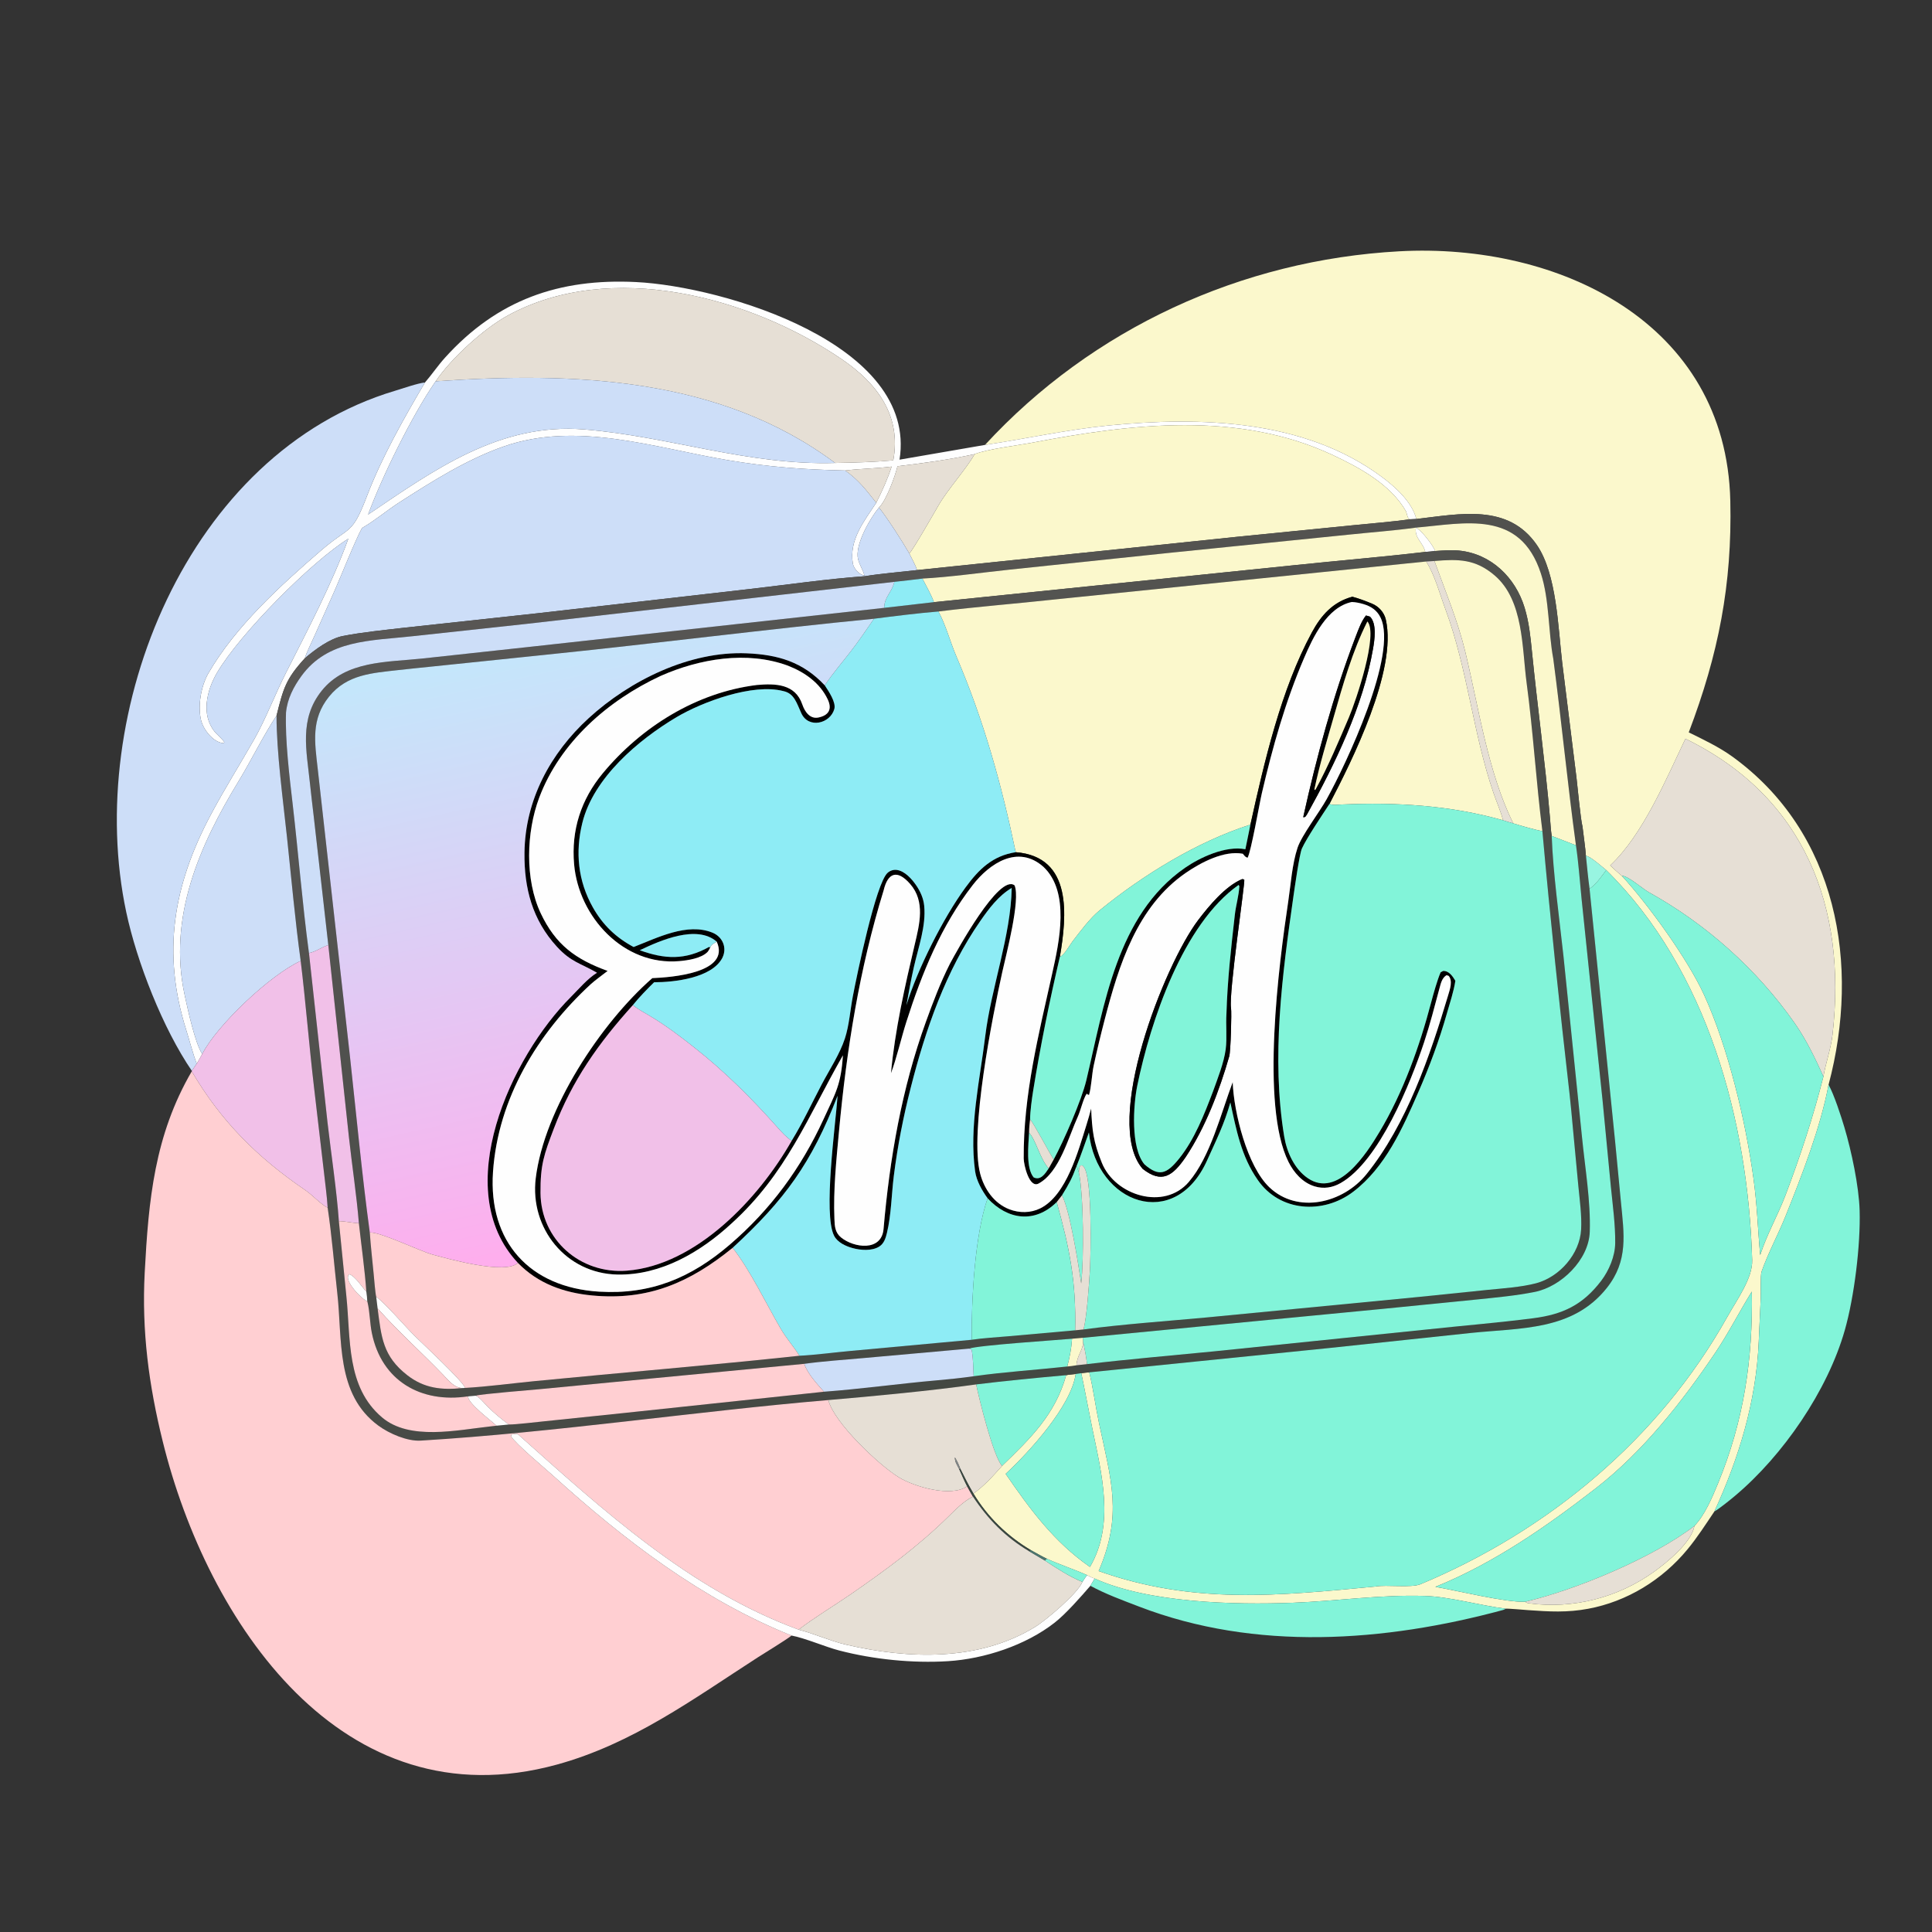 <svg width="1024" height="1024" viewBox="0 0 1024 1024" fill="none" xmlns="http://www.w3.org/2000/svg">
<rect x="0" y="0" width="1024" height="1024" fill="#333333" stroke="none"/>
<path d="M522.062 235.815C578.969 174.029 658.09 137.739 741.667 133.191C825.727 128.617 914.956 170.673 917.101 265.501C918.104 309.82 910.824 346.732 895.071 388.177C902.743 391.931 911.138 395.932 918.074 400.94C973.806 441.174 986.158 511.255 969.175 574.936C964.954 597.535 954.979 623.094 946.351 644.624C942.577 654.042 937.006 664.392 933.662 674.016C932.974 675.996 933.348 685.511 933.211 688.245C932.831 695.78 932.503 703.5 932.174 711.06C930.793 742.821 921.803 772.382 908.653 801.117C903.995 808.022 899.626 814.871 894.301 821.308C880.987 837.403 862.384 848.84 841.786 852.678C830.622 854.759 821.205 854.209 809.943 853.404C808.424 853.296 799.149 852.486 798.069 852.642C784.71 850.992 767.997 846.258 755.405 845.9C732.025 845.096 708.361 848.632 685.172 849.507C654.223 850.675 608.771 849.596 580.181 836.646C578.827 836.279 577.428 835.481 576.157 834.841C570.19 832.105 561.802 829.34 554.895 826.19C552.217 824.91 549.014 823.048 546.358 821.596C533.918 814.241 523.384 803.993 515.936 791.611C521.352 787.908 526.737 781.899 531.124 776.942C546.209 762.337 559.315 749.689 565.092 728.874C566.27 728.618 568.841 728.403 570.143 728.253C567.72 745.256 545.638 769.431 533.019 781.182C545.951 799.985 558.629 817.262 577.698 830.516C590.963 807.866 583.883 781.079 578.928 757.011C576.923 747.273 575.171 737.549 573.097 727.801C573.895 727.644 576.402 727.457 577.327 727.366C579.382 735.711 580.687 745.671 582.516 754.31C588.968 784.795 595.113 802.919 582.311 832.693C632.575 850.494 677.443 845.794 728.968 840.889C734.887 839.805 747.968 841.729 752.941 839.65C820.618 811.348 879.273 762.627 915.341 698.273C920.766 688.593 928.964 677.478 928.684 667.894C926.534 594.284 905.151 514.252 851.333 461.163C848.498 458.821 845.807 456.501 842.74 454.467L840.553 453.458C840.272 449.245 839.253 442.491 838.765 438.099C837.778 434.584 836.094 416.593 835.576 412.249L828.004 351.225C825.825 332.813 825.144 304.165 814.524 288.798C799.301 266.77 773.911 272.388 750.714 275.074C748.275 265.917 739.644 258.16 732.252 252.669C691.413 222.333 636.234 220.687 587.51 225.519C566.066 227.645 543.66 232.557 522.062 235.815ZM853.439 458.684C855.459 460.561 857.404 462.426 859.551 464.159C873.599 479.397 894.54 508.372 903.187 527.279C915.961 555.212 925.176 593.996 929.373 624.516C931.401 639.262 931.628 651.191 932.935 665.185C936.744 653.632 942.219 644.31 946.323 633.543C954.062 613.238 961.144 591.655 966.446 570.594C967.655 563.443 970.426 555.889 971.292 548.259C978.965 480.67 956.468 422.385 893.314 391.552C883.123 412.803 870.795 442.442 853.439 458.684ZM898.08 808.782C903.712 802.755 907.429 793.884 910.565 786.277C924.277 753.009 929.114 720.402 928.5 684.563C921.887 695.188 916.182 706.501 909.204 716.864C891.768 742.758 870.665 769.532 845.879 788.761C819.683 809.083 791.6 828.604 760.774 841.061C772.262 843.03 797.862 849.359 808.399 848.969C809.151 849.509 809.501 849.668 810.453 849.797C833.722 852.913 857.445 846.823 876.528 833.161C883.496 828.172 896.59 817.495 898.08 808.782Z" fill="#FBF8CC"/>
<path d="M225.244 202.728C228.977 198.408 232.117 193.715 235.947 189.483C263.658 158.858 296.378 147.492 337.076 149.492C383.21 151.76 486.498 182.35 476.772 243.636L522.062 235.815C543.66 232.557 566.066 227.645 587.51 225.519C636.234 220.687 691.413 222.333 732.252 252.669C739.644 258.16 748.275 265.917 750.714 275.074L747.366 275.221L746.56 274.9C745.671 273.312 745.607 271.724 745.106 270.826C736.99 256.76 720.621 247.839 706.36 241.168C656.335 217.769 599.865 224.563 547.448 234.556C539.074 236.153 523.644 237.931 516.589 240.693C503.67 243.541 488.817 245.587 475.69 247.117C474.464 252.352 469.75 265.268 465.877 269.013C461.164 274.727 453.984 287.299 454.565 294.948C454.838 298.537 457.665 302.217 458.128 305.072C455.336 304.485 452.484 301.462 452.016 298.633C449.951 286.136 457.993 276.261 464.431 266.483C467.691 259.932 470.3 254.266 472.593 247.308C464.175 248.378 455.412 248.407 448.015 249.388C426.396 248.919 407.238 247.514 385.78 243.893C346.964 237.342 305.72 223.046 266.862 236.68C247.381 243.514 229.155 255.037 211.852 266.142C205.059 270.501 198.924 275.787 191.872 279.875C188.626 285.567 180.673 305.526 177.433 312.9L166.693 337.01C165.647 339.332 162.019 346.84 161.598 348.861C151.472 359.925 150.19 364.807 146.571 379.313C139.906 389.253 132.775 403.696 126.566 413.864C105.615 448.172 88.944 486.374 97.888 527.447C99.448 534.613 103.333 552.807 107.18 558.636C106.255 560.301 105.285 562.155 104.275 563.748C102.396 559.03 100.36 551.184 98.773 546.166C85.776 505.077 91.739 469.479 111.709 431.86C119.087 417.962 127.14 405.279 134.89 391.595C140.762 381.228 146.031 367.502 151.575 356.583C162.854 334.372 176.176 308.961 184.616 285.532C165.145 297.627 127.005 336.053 114.993 356.621C109.591 365.869 106.413 378.867 113.852 387.904C115.171 389.507 118.549 392.296 118.913 393.507L118.279 393.892C112.918 393.378 107.751 386.649 106.555 381.692C104.717 374.075 106.564 363.634 110.406 356.904C124.828 331.995 148.603 310.339 170.33 291.631C185.675 278.417 186.429 284.082 194.583 262.688C202.227 242.629 214.312 221.23 225.244 202.728ZM473.457 243.995C477.835 220.448 465.02 203.257 446.304 190.487C397.721 157.337 323.724 137.528 269.288 167.139C256.443 174.126 239.115 189.908 230.915 202.09C218.702 219.567 202.557 252.432 195.098 272.736C230.234 248.952 264.983 223.926 309.745 227.613C354.962 231.337 396.573 246.762 442.624 245.38C453.401 245.18 462.76 244.937 473.457 243.995Z" fill="#FEFEFE"/>
<path d="M230.914 202.09C239.114 189.908 256.442 174.126 269.287 167.139C323.723 137.528 397.72 157.337 446.303 190.487C465.019 203.257 477.834 220.448 473.456 243.995C462.759 244.937 453.4 245.18 442.623 245.38C381.537 199.749 304.047 197.043 230.914 202.09Z" fill="#E6DFD5"/>
<path d="M230.915 202.089C304.048 197.042 381.538 199.748 442.624 245.379C396.573 246.761 354.962 231.336 309.745 227.612C264.983 223.925 230.234 248.951 195.098 272.735C202.557 252.431 218.702 219.566 230.915 202.089Z" fill="#CDDEF8"/>
<path d="M101.669 567.55C86.373 545.215 72.532 509.911 66.902 483.388C44.381 377.304 99.388 239.992 209.367 207.119C213.352 205.927 221.485 203.068 225.243 202.727C214.311 221.229 202.226 242.628 194.582 262.687C186.428 284.081 185.674 278.416 170.329 291.63C148.602 310.338 124.827 331.994 110.405 356.903C106.563 363.633 104.716 374.074 106.554 381.691C107.75 386.648 112.917 393.377 118.278 393.891L118.912 393.506C118.548 392.295 115.17 389.506 113.851 387.903C106.412 378.866 109.59 365.868 114.992 356.62C127.004 336.052 165.144 297.626 184.615 285.531C176.175 308.96 162.853 334.371 151.574 356.582C146.03 367.501 140.761 381.227 134.889 391.594C127.139 405.278 119.086 417.961 111.708 431.859C91.738 469.478 85.775 505.076 98.772 546.165C100.359 551.183 102.395 559.029 104.274 563.747L101.669 567.55Z" fill="#CDDEF8"/>
<path d="M516.589 240.693C523.644 237.931 539.074 236.153 547.448 234.556C599.865 224.563 656.335 217.769 706.36 241.168C720.621 247.839 736.99 256.76 745.106 270.826C745.607 271.724 745.671 273.312 746.56 274.9L747.366 275.221C737.782 276.565 726.488 277.435 716.771 278.425L655.707 284.511L486.098 302.148C485.269 299.662 483.203 295.833 481.951 293.346C483.566 292.068 495.092 271.889 497.477 267.771C502.356 259.345 512.157 248.525 516.589 240.693Z" fill="#FBF8CC"/>
<path d="M191.872 279.872C198.924 275.784 205.059 270.498 211.852 266.139C229.155 255.034 247.381 243.511 266.862 236.677C305.72 223.043 346.964 237.339 385.78 243.89C407.238 247.511 426.396 248.916 448.015 249.385C455.243 254.559 458.873 259.463 464.431 266.48C457.993 276.258 449.951 286.133 452.016 298.63C452.484 301.459 455.336 304.482 458.128 305.069L458.513 305.389C439.289 306.732 416.673 309.967 397.242 312.203L284.577 325.077L213.889 332.747C203.609 333.956 191.828 335.097 181.724 337.091C174.728 338.472 166.935 344.31 161.598 348.858C162.019 346.837 165.647 339.329 166.693 337.007L177.433 312.897C180.673 305.523 188.626 285.564 191.872 279.872Z" fill="#CDDEF8"/>
<path d="M475.69 247.115C488.817 245.585 503.67 243.539 516.589 240.691C512.157 248.523 502.356 259.343 497.477 267.769C495.092 271.887 483.566 292.066 481.951 293.344C478.209 286.888 470.422 274.71 465.877 269.011C469.75 265.266 474.464 252.35 475.69 247.115Z" fill="#E6DFD5"/>
<path d="M448.016 249.389C455.413 248.408 464.176 248.379 472.594 247.309C470.301 254.267 467.692 259.933 464.432 266.484C458.874 259.467 455.244 254.563 448.016 249.389Z" fill="#E6DFD5"/>
<path d="M458.127 305.071C457.664 302.216 454.837 298.536 454.564 294.947C453.983 287.298 461.163 274.726 465.876 269.012C470.421 274.711 478.208 286.889 481.95 293.345C483.202 295.832 485.268 299.661 486.097 302.147C478.055 303.104 466.074 304.072 458.512 305.391L458.127 305.071Z" fill="#CDDEF8"/>
<path d="M747.366 275.221L750.714 275.074C773.911 272.388 799.301 266.77 814.524 288.798C825.144 304.165 825.825 332.813 828.004 351.225L835.576 412.249C836.094 416.593 837.778 434.584 838.765 438.099C839.253 442.491 840.272 449.245 840.553 453.458C841.159 459.292 841.71 465.239 842.493 471.042L856.023 604.771L859.128 637.07C860.745 654.019 863.173 668.153 851.63 682.665C833.557 705.389 806.155 703.746 779.526 706.505L704.594 714.472L577.327 727.366C576.402 727.457 573.895 727.644 573.097 727.801L570.143 728.253C568.841 728.403 566.27 728.618 565.092 728.874C549.101 730.322 533.337 731.807 517.391 733.77C493.591 737.119 463.228 739.99 439.041 742.057C368.146 748.094 294.219 759.241 222.984 763.556C215.876 763.987 206.337 759.878 200.522 755.6C177.781 738.867 181.57 709.889 178.744 685.114C177.074 670.142 175.888 654.957 173.664 640.114C173.343 634.312 172.249 626.372 171.605 620.483L166.455 576.417C163.825 554.105 162.088 531.66 159.374 509.301C156.454 488.225 154.396 465.164 152.125 443.838C150.073 424.572 146.516 398.244 146.571 379.313C150.19 364.807 151.472 359.925 161.598 348.861C166.935 344.313 174.728 338.475 181.724 337.094C191.828 335.1 203.609 333.959 213.889 332.75L284.577 325.08L397.242 312.206C416.673 309.97 439.289 306.735 458.513 305.392C466.075 304.073 478.056 303.105 486.098 302.148L655.707 284.511L716.771 278.425C726.488 277.435 737.782 276.565 747.366 275.221ZM750.467 279.646C739.115 281.239 726.322 282.158 714.743 283.388L620.745 292.931L535.185 301.913C521.273 303.38 502.534 305.969 488.888 306.652C483.968 307.317 478.959 307.835 474.02 308.391L278.77 330.699L218.689 337.204C196.511 339.665 173.847 338.93 159.763 358.294C155.633 363.973 152.243 370.426 151.586 377.728C151.07 392.269 153.401 411.49 155.12 426.262C158.118 452.032 160.261 479.102 163.689 504.637L163.766 505.175L173.595 595C175.424 610.856 178.543 631.656 179.6 647.236C180.992 660.465 182.177 673.513 183.573 686.898C185.942 709.616 183.399 735.08 202.49 751.258C217.106 763.644 241.952 757.986 260.25 755.994L263.195 755.653L269.651 755.027C273.45 755.05 284.557 753.695 288.806 753.28L330.383 748.955L436.724 737.65C456.54 736.183 476.532 733.372 496.348 731.632C502.835 731.063 509.639 730.359 516.063 729.443C531.909 727.179 549.518 726.044 565.675 724.281C567.497 724.119 568.724 723.953 570.525 723.639L576.125 723.025C598.052 720.393 621.003 718.474 643.066 716.288L757.214 704.56C775.72 702.579 794.187 701.075 812.712 698.689C828.418 696.665 838.984 691.587 848.71 678.803C852.814 673.358 856.002 665.856 856.09 658.917C856.213 649.246 854.764 638.761 853.797 629.065L849.396 583.291L841.905 511.396L838.258 476.317C837.347 467.091 836.65 457.137 835.286 448.036C830.786 415.103 827.625 382.021 823.258 349.083C820.569 334.659 821.241 317.932 816.724 304.007C805.648 269.863 776.327 277.444 750.467 279.646Z" fill="url(#paint0_linear_2293_92715)"/>
<path d="M750.467 279.647C776.327 277.445 805.648 269.864 816.724 304.008C821.241 317.933 820.569 334.66 823.258 349.084C827.625 382.022 830.786 415.104 835.286 448.037L822.432 443.078C821.957 440.044 821.779 436.44 821.512 433.351C818.954 403.794 814.848 374.415 811.923 344.896C811.146 337.049 810.379 329.734 808.092 322.151C803.25 306.1 790.301 293.456 773.23 291.812C769.063 291.412 764.81 291.792 760.618 292.054C759.843 289.34 753.206 280.779 750.467 279.647Z" fill="#FBF8CC"/>
<path d="M488.889 306.651C502.535 305.968 521.274 303.379 535.186 301.912L620.746 292.93L714.744 283.387C726.323 282.157 739.116 281.238 750.468 279.645C749.546 285.246 754.35 287.563 755.415 292.531C732.7 295.195 709.379 297.118 686.547 299.513L494.957 319.154C494.015 315.99 490.57 309.903 488.889 306.651Z" fill="#FBF8CC"/>
<path d="M750.466 279.645C753.205 280.777 759.842 289.338 760.617 292.052C758.929 292.225 757.095 292.458 755.413 292.531C754.348 287.563 749.544 285.246 750.466 279.645Z" fill="#FEFEFE"/>
<path d="M755.415 292.532C757.097 292.459 758.931 292.226 760.619 292.053C764.811 291.791 769.064 291.411 773.231 291.811C790.302 293.455 803.251 306.099 808.093 322.15C810.38 329.733 811.147 337.048 811.924 344.895C814.849 374.414 818.955 403.793 821.513 433.35C821.78 436.439 821.958 440.043 822.433 443.077C823.145 462.759 826.51 486.931 828.672 506.764L838.464 602.433C840.069 618.826 843.151 636.766 842.604 652.905C842.101 667.738 827.456 681.981 813.385 684.768C803.359 686.754 793.157 687.688 783.003 688.735L733.507 693.671L573.895 709.068L568.204 709.556C560.457 710.263 518.436 713 513.675 714.795L457.608 719.814C447.881 720.694 435.785 721.508 426.25 722.863L285.963 736.301C282.153 736.685 254.442 738.886 252.131 739.75L248.014 740.104C223.104 743.834 202.229 731.926 197.07 706.437C196.042 701.355 195.996 695.239 194.833 690.345L194.668 689.674C194.588 687.794 194.426 686.501 194.171 684.631C193.405 673.434 191.467 659.723 190.216 648.32C189.068 633.952 186.491 617.069 184.9 602.369L174.01 500.893L166.271 432.562C165.6 426.833 164.891 421.089 164.3 415.358C162.48 397.7 158.442 381.196 170.492 366.129C183.303 350.111 204.966 351.031 223.755 349.041L279.359 343.002L468.637 322.177L494.957 319.155L686.547 299.514C709.379 297.119 732.7 295.196 755.415 292.532ZM755.902 297.6L558.68 317.763C538.256 319.983 517.809 321.576 497.392 324.096C486.243 325.031 474.381 326.514 463.239 327.942C406.294 333.512 349.278 340.85 292.228 346.721L229.971 353.175C223.763 353.819 217.547 354.423 211.325 355.131C197.274 356.73 183.907 357.392 174.362 369.275C164.764 381.223 166.805 393.34 168.403 407.527L185.507 560.218C188.863 590.816 191.861 622.828 195.996 653.285C196.489 660.518 197.368 668.03 198.057 675.275C198.287 677.69 198.884 685.23 199.387 687.347L200.139 693.495C202.138 708.725 202.857 718.823 215.954 728.957C224.886 735.867 234.111 736.851 245.145 735.703L246.51 735.634C258.657 734.935 271.079 733.235 283.225 732.042C330.001 727.448 376.987 723.592 423.711 718.581C431.835 718.193 442.735 716.75 451.084 715.998L515.017 710.112C520.651 709.239 528.824 708.751 534.638 708.232L569.849 705.097L574.322 704.637C593.756 701.97 619.555 700.129 639.519 698.278L752.739 687.332L788.208 683.687C796.533 682.846 806.237 682.234 814.19 680.146C826.646 676.793 837.33 664.636 838.034 651.6C838.429 644.297 837.289 636.141 836.58 628.853L833.597 597.178C833.065 591.509 832.58 585.775 831.934 580.123C826.616 533.62 821.683 487.146 817.505 440.524C814.187 414.505 812.644 388.02 809.134 361.86C806.666 343.465 807.626 318.167 792.188 304.984C781.944 296.236 773.017 296.28 760.277 297.335L755.902 297.6Z" fill="url(#paint1_linear_2293_92715)"/>
<path d="M760.275 297.333C773.015 296.278 781.942 296.234 792.186 304.982C807.624 318.165 806.664 343.463 809.132 361.858C812.642 388.018 814.185 414.503 817.503 440.522C813.807 439.908 805.787 437.575 802.04 436.406C788.56 409.159 783.7 374.721 776.606 345.367C772.682 329.132 765.906 312.873 760.275 297.333Z" fill="#FBF8CC"/>
<path d="M497.391 324.094C517.808 321.574 538.255 319.981 558.679 317.761L755.901 297.598C760.425 304.655 763.236 315.15 766.156 323.035C777.906 354.764 780.652 388.473 791.618 420.382C793.176 424.913 795.539 430.259 796.642 434.765C768.682 426.839 740.089 425.126 711.126 426.403C709.264 426.485 706.233 426.907 704.644 426.096C716.611 403.149 740.576 355.327 734.519 328.431C733.668 324.651 730.843 321.47 727.294 319.995C724.131 318.681 720.2 317.17 716.786 316.275C706.486 319.06 700.279 326.052 695.327 335.184C679.02 365.261 670.088 403.857 662.749 437.057C634.505 446.086 605.735 463.787 582.872 482.462C577.611 486.759 572.622 493.598 568.455 498.975C566.946 500.922 563.929 506.519 561.768 507.052C565.35 485.663 568.733 454.095 538.341 451.68C530.776 415.473 521.459 381.95 506.899 347.914C503.639 340.294 501.328 331.341 497.391 324.094Z" fill="#FBF8CC"/>
<path d="M755.9 297.601L760.275 297.336C765.906 312.876 772.682 329.135 776.606 345.37C783.7 374.724 788.56 409.162 802.04 436.409C800.401 435.997 798.297 435.278 796.641 434.768C795.538 430.262 793.175 424.916 791.617 420.385C780.651 388.476 777.905 354.767 766.155 323.038C763.235 315.153 760.424 304.658 755.9 297.601Z" fill="#E6DFD5"/>
<path d="M474.021 308.391C478.96 307.835 483.969 307.317 488.889 306.652C490.57 309.904 494.015 315.991 494.957 319.155L468.637 322.177C468.713 316.341 472.689 314.094 474.021 308.391Z" fill="#8EECF5"/>
<path d="M163.767 505.175L163.69 504.637C160.262 479.102 158.119 452.032 155.121 426.262C153.402 411.49 151.071 392.269 151.587 377.728C152.244 370.426 155.634 363.973 159.764 358.294C173.848 338.93 196.512 339.665 218.69 337.204L278.771 330.699L474.021 308.391C472.689 314.094 468.713 316.341 468.637 322.177L279.359 343.002L223.755 349.041C204.966 351.031 183.303 350.111 170.492 366.129C158.442 381.196 162.48 397.7 164.3 415.358C164.891 421.089 165.6 426.833 166.271 432.562L174.01 500.893C169.83 502.3 167.977 504.192 163.767 505.175Z" fill="#CDDEF8"/>
<path d="M316.422 515.577C307.699 510.504 302.765 510.022 295.249 501.855C282.149 487.619 277.755 470.687 277.986 451.916C278.329 424.028 291.736 399.2 312.032 380.628C333.905 360.613 365.569 344.999 395.792 346.272C412.526 346.977 425.568 350.913 437.134 363.238C439.226 366.414 443.21 372.26 442.206 375.807C440.001 383.588 428.543 386.325 424.735 378.075C422.277 372.751 421.028 367.522 415.195 366.291C399.005 362.025 372.124 372.064 358.605 380.093C338.353 392.122 314.523 412.261 308.643 436.169C304.832 451.662 306.319 466.915 314.253 480.968C319.513 490.285 326.518 496.969 335.836 501.935C348.341 497.098 364.213 488.871 377.62 494.326C382.968 496.502 385.497 502.297 382.895 507.629C377.317 518.457 357.238 520.61 346.696 520.621C343.189 524.016 338.49 528.873 335.418 532.744C317.283 552.822 303.276 572.574 293.573 598.122C288.364 611.835 286.367 617.309 286.479 632.253C286.666 657.128 307.578 675.389 332.24 673.487C368.862 670.663 402.21 635.316 419.61 604.618C425.557 594.944 430.267 584.748 435.544 574.725C439.626 566.973 445.094 558.743 447.815 550.416C450.094 543.441 450.651 535.208 452.041 527.964C454.034 517.572 464.206 467.989 470.496 462.576C471.918 461.352 473.671 460.825 475.528 461.119C479.604 461.765 483.293 465.886 485.513 469.124C487.796 472.455 489.443 476.048 489.844 480.104C490.905 490.859 486.709 502.175 484.365 512.59C482.858 519.289 481.628 526.044 480.412 532.8C486.259 513.739 499.876 486.579 511.75 470.378C518.892 460.635 526.081 453.603 538.342 451.682C568.734 454.097 565.351 485.665 561.769 507.054C556.315 530.296 551.378 554.667 547.583 578.202C546.916 582.342 545.979 589.182 545.964 593.298C545.631 595.995 545.455 597.623 545.433 600.398C545.08 606.912 543.673 619.004 547.85 624.044C551.587 625.798 553.911 622.139 555.817 619.302C556.732 617.744 557.597 616.154 558.472 614.572C563.778 604.828 573.233 583.205 575.752 572.662C585.221 533.027 591.867 485.041 628.084 459.957C635.961 454.501 649.618 448.07 660.076 450.115L662.75 437.059C670.089 403.859 679.021 365.263 695.328 335.186C700.28 326.054 706.487 319.062 716.787 316.277C720.201 317.172 724.132 318.683 727.295 319.997C730.844 321.472 733.669 324.653 734.52 328.433C740.577 355.329 716.612 403.151 704.645 426.098C701.092 431.502 692.441 444.366 690.04 449.732C688.72 452.681 686.114 471.153 685.521 475.251C679.576 516.88 673.769 560.443 680.642 602.287C682.001 610.561 686.004 619.609 693.221 624.499C709.021 635.206 724.166 611.642 731.166 599.947C743.695 579.016 752.442 554.572 758.633 530.963C759.653 527.081 761.838 519.242 763.564 515.346C764.001 515.105 764.437 514.864 764.874 514.622C767.946 514.469 769.984 517.455 771.374 519.835C770.47 525.715 768.464 531.554 766.84 537.269C762.797 551.494 757.646 565.346 751.733 578.899C743.379 598.047 734.221 618.747 717.183 631.685C701.336 643.719 678.317 642.363 666.602 625.349C657.887 612.852 655.302 598.982 652.116 584.327C648.896 595.843 644.588 604.357 639.781 615.045C622.751 652.909 581.321 638.317 577.143 600.238C575.14 605.716 572.773 612.84 570.583 618.099C568.206 624.586 566.511 627.645 562.88 633.538L560.071 637.137C548.453 648.59 534.083 646.567 523.46 635.12C520.538 631.064 517.537 625.865 516.839 620.833C513.557 597.193 519.367 572.499 522.202 549.18C525.291 523.761 535.834 495.833 536.223 470.617C529.227 474.774 524.208 481.489 519.628 488.075C501.302 514.431 490.535 545.701 482.686 576.586C478.764 592.016 475.72 607.441 473.741 623.24C472.51 633.067 472.403 643.801 470.112 653.388C469.441 656.196 468.566 659.12 465.977 660.725C462.047 663.16 456.116 662.674 451.862 661.497C448.231 660.493 443.917 658.523 442.11 655.009C436.187 643.495 442.882 595.957 443.941 580.753C430.131 616.495 415.981 635.864 388.309 661.379C365.777 679.694 343.666 689.458 313.858 686.626C298.853 685.201 285.126 680.324 274.478 669.343C237.973 630.442 271.011 559.905 302.632 528.345C306.937 524.048 311.268 518.802 316.422 515.577ZM379.893 499.112C369.302 489.916 349.902 498.475 339.09 503.653C352.314 508.426 363.072 509.014 375.833 501.896L376.434 502.191C376.131 502.823 375.491 504.019 375.056 504.511C371.796 507.958 364.503 509.027 359.968 509.416C330.634 511.937 306.75 486.122 304.292 458.097C302.699 439.93 307.994 423.733 319.415 409.939C339.859 385.247 369.16 366.994 401.197 363.054C411 362.202 421.516 362.426 425.241 373.373C426.559 377.247 429.313 381.214 433.769 380.298C439.212 379.18 441.145 375.912 438.749 370.777C434.621 361.931 426.42 356.238 417.545 352.793C395.828 344.832 370.792 349.142 350.134 358.263C322.133 371.289 296.826 393.425 285.774 422.829C278.907 441.098 278.157 466.186 286.584 484.025C294.482 500.744 305 508.413 322.051 514.607C319.33 516.78 315.478 519.476 313.042 521.711C284.853 547.738 263.972 582.247 261.304 621.121C258.759 658.197 280.767 682.388 317.553 684.604C344.883 686.25 366.242 677.362 386.895 659.616C408.536 641.02 424.585 619.119 436.48 593.227C443.03 579.049 445.759 574.823 446.759 559.366C428.096 592.073 416.776 622.166 387.66 648.523C371.223 663.684 350.335 675.95 327.369 675.542C299.997 675.056 280.721 650.985 283.95 624.505C288.434 587.734 318.401 542.346 345.733 518.437C355.622 518.02 387.377 515.776 379.893 499.112ZM716.486 319.075C703.389 321.81 695.96 337.668 691.179 348.805C681.256 371.919 674.505 396 668.808 420.409C667.545 425.82 663.011 451.9 661.218 454.647C659.812 454.085 659.789 453.732 658.708 452.503C648.794 450.645 636.48 457.133 628.508 462.629C602.658 480.451 593.022 511.472 585.515 540.381C583.396 548.539 581.428 556.644 579.661 564.874C578.718 569.262 578.411 576.507 577.202 580.34C576.351 580.108 576.771 580.307 575.981 579.669C574.132 582.283 572.827 588.426 571.281 591.813C566.263 602.794 561.556 621.323 550.487 627.294C545.504 629.983 542.603 617.284 542.585 614.014C542.398 580.258 550.457 548.481 557.74 515.752C561.415 499.237 567.263 472.85 553.046 459.443C539.541 447.45 524.438 457.638 515.54 469.129C498.793 490.757 488.703 515.637 480.44 541.474C477.83 549.559 475.08 561.492 472.229 568.841C474.346 545.977 479.571 522.949 484.842 500.556C487.337 489.953 490.536 477.846 482.412 468.54C475.648 460.792 470.602 462.416 468.351 471.902C455.488 513.534 448.669 556.47 444.669 599.778C443.272 614.911 441.608 630.805 442.261 646.09C442.396 649.925 442.578 653.255 445.777 655.874C452.608 661.466 467.254 663.447 468.301 651.393C471.549 613.996 477.953 576.913 490.774 541.506C494.558 531.055 498.428 520.794 503.475 510.826C507.059 504.116 529.603 462.867 537.748 469.274C540.977 476.902 533.24 506.085 531.23 515.202C526.089 538.52 513.773 600.086 519.513 622.068C521.64 630.213 526.9 637.847 534.982 640.958C540.275 642.995 546.242 642.99 551.368 640.453C565.292 633.561 571.546 609.836 575.858 596.167C576.757 593.317 577.582 590.433 578.328 587.54C578.876 599.171 579.459 605.106 584.017 616.338C591.1 633.791 617.1 641.704 630.102 626.443C641.542 613.016 647.098 590.242 653.357 573.554C653.924 589.634 661.046 618.108 672.793 629.293C687.792 643.573 711.839 637.749 724.283 622.322C745.496 596.024 757.979 559.588 767.582 527.406C768.492 524.357 770.077 519.823 767.814 517.234L766.711 516.86C764.322 518.256 763.666 521.164 762.979 523.715C760.397 533.308 757.954 542.93 754.821 552.368C747.574 574.201 730.967 615.454 710.561 627.041C706.235 629.497 701.555 630.262 696.755 628.786C690.429 626.84 685.776 621.558 682.902 615.786C668.062 585.976 677.814 510.983 682.796 477.795C684.165 468.672 684.821 458.117 687.71 449.383C689.893 442.785 699.28 430.558 703.176 423.548C713.328 405.281 741.164 346.475 731.673 327.228C729.823 323.477 726.741 321.424 722.834 320.239C720.769 319.612 718.648 319.149 716.486 319.075Z" fill="black"/>
<path d="M472.228 568.84C475.079 561.491 477.829 549.558 480.439 541.473C488.702 515.636 498.792 490.756 515.539 469.128C524.437 457.637 539.54 447.449 553.045 459.442C567.262 472.849 561.414 499.236 557.739 515.751C550.456 548.48 542.397 580.257 542.584 614.013C542.602 617.283 545.503 629.982 550.486 627.293C561.555 621.322 566.262 602.793 571.28 591.812C572.826 588.425 574.131 582.282 575.98 579.668C576.77 580.306 576.35 580.107 577.201 580.339C578.41 576.506 578.717 569.261 579.66 564.873C581.427 556.643 583.395 548.538 585.514 540.38C593.021 511.471 602.657 480.45 628.507 462.628C636.479 457.132 648.793 450.644 658.707 452.502C659.788 453.731 659.811 454.084 661.217 454.646C663.01 451.899 667.544 425.819 668.807 420.408C674.504 395.999 681.255 371.918 691.178 348.804C695.959 337.667 703.388 321.809 716.485 319.074C718.647 319.148 720.768 319.611 722.833 320.238C726.74 321.423 729.822 323.476 731.672 327.227C741.163 346.474 713.327 405.28 703.175 423.547C699.279 430.557 689.892 442.784 687.709 449.382C684.82 458.116 684.164 468.671 682.795 477.794C677.813 510.982 668.061 585.975 682.901 615.785C685.775 621.557 690.428 626.839 696.754 628.785C701.554 630.261 706.234 629.496 710.56 627.04C730.966 615.453 747.573 574.2 754.82 552.367C757.953 542.929 760.396 533.307 762.978 523.714C763.665 521.163 764.321 518.255 766.71 516.859L767.813 517.233C770.076 519.822 768.491 524.356 767.581 527.405C757.978 559.587 745.495 596.023 724.282 622.321C711.838 637.748 687.791 643.572 672.792 629.292C661.045 618.107 653.923 589.633 653.356 573.553C647.097 590.241 641.541 613.015 630.101 626.442C617.099 641.703 591.099 633.79 584.016 616.337C579.458 605.105 578.875 599.17 578.327 587.539C577.581 590.432 576.756 593.316 575.857 596.166C571.545 609.835 565.291 633.56 551.367 640.452C546.241 642.989 540.274 642.994 534.981 640.957C526.899 637.846 521.639 630.212 519.512 622.067C513.772 600.085 526.088 538.519 531.229 515.201C533.239 506.084 540.976 476.901 537.747 469.273C529.602 462.866 507.058 504.115 503.474 510.825C498.427 520.793 494.557 531.054 490.773 541.505C477.952 576.912 471.548 613.995 468.3 651.392C467.253 663.446 452.607 661.465 445.776 655.873C442.577 653.254 442.395 649.924 442.26 646.089C441.607 630.804 443.271 614.91 444.668 599.777C448.668 556.469 455.487 513.533 468.35 471.901C470.601 462.415 475.647 460.791 482.411 468.539C490.535 477.845 487.336 489.952 484.841 500.555C479.57 522.948 474.345 545.976 472.228 568.84ZM723.981 326.23C721.667 329.178 720.35 332.673 718.265 338.145C706.641 368.655 697.856 400.995 690.797 432.831C690.838 432.979 690.879 433.126 690.919 433.274C692.39 432.659 691.709 433.024 692.826 431.504C707.671 404.776 722.473 374.261 727.727 343.894C728.563 339.062 729.83 330.612 726.149 326.856C725.39 326.616 724.759 326.379 723.981 326.23ZM658.415 465.917C649.511 469.598 640.726 480.188 635.082 487.631C617.085 511.364 584.21 594.862 605.647 619.524C615.781 627.438 621.504 623.391 628.445 613.263C638.968 597.433 646.297 578.022 651.53 559.86C652.29 557.221 652.866 536.712 652.467 534.232C651.183 526.233 660.032 467.583 659.489 466.189L658.415 465.917Z" fill="#FEFEFE"/>
<path d="M463.238 327.94C474.38 326.512 486.242 325.029 497.391 324.094C501.328 331.341 503.639 340.294 506.899 347.914C521.459 381.95 530.776 415.473 538.341 451.68C526.08 453.601 518.891 460.633 511.749 470.376C499.875 486.577 486.258 513.737 480.411 532.798C481.627 526.042 482.857 519.287 484.364 512.588C486.708 502.173 490.904 490.857 489.843 480.102C489.442 476.046 487.795 472.453 485.512 469.122C483.292 465.884 479.603 461.763 475.527 461.117C473.67 460.823 471.917 461.35 470.495 462.574C464.205 467.987 454.033 517.57 452.04 527.962C450.65 535.206 450.093 543.439 447.814 550.414C445.093 558.741 439.625 566.971 435.543 574.723C430.266 584.746 425.556 594.942 419.609 604.616C416.991 603.04 414.317 600.063 412.274 597.763C398.741 582.524 384.256 568.021 368.235 555.386C360.424 549.225 352.607 543.267 344.01 538.206C341.648 536.815 338.289 534.961 336.208 533.361L335.417 532.742C338.489 528.871 343.188 524.014 346.695 520.619C357.237 520.608 377.316 518.455 382.894 507.627C385.496 502.295 382.967 496.5 377.619 494.324C364.212 488.869 348.34 497.096 335.835 501.933C326.517 496.967 319.512 490.283 314.252 480.966C306.318 466.913 304.831 451.66 308.642 436.167C314.522 412.259 338.352 392.12 358.604 380.091C372.123 372.062 399.004 362.023 415.194 366.289C421.027 367.52 422.276 372.749 424.734 378.073C428.542 386.323 440 383.586 442.205 375.805C443.209 372.258 439.225 366.412 437.133 363.236C441.45 356.795 446.34 351.205 451.052 345.09C455.278 339.604 459.295 333.653 463.238 327.94Z" fill="#8EECF5"/>
<path d="M692.826 431.504C691.709 433.024 692.39 432.659 690.919 433.274C690.879 433.126 690.838 432.979 690.797 432.831C697.856 400.995 706.641 368.655 718.265 338.145C720.35 332.673 721.667 329.178 723.981 326.23C724.759 326.379 725.39 326.616 726.149 326.856C729.83 330.612 728.563 339.062 727.727 343.894C722.473 374.261 707.671 404.776 692.826 431.504ZM724.74 329.394C716.853 344.978 711.674 363.237 706.907 379.94C703.228 392.833 699.429 405.166 696.663 418.318L696.931 418.754L697.341 418.329C703.833 406.548 709.688 392.566 714.965 380.198C718.768 371.285 730.679 335.878 724.74 329.394Z" fill="black"/>
<path d="M195.995 653.284C191.86 622.827 188.862 590.815 185.506 560.217L168.402 407.526C166.804 393.339 164.763 381.222 174.361 369.274C183.906 357.391 197.273 356.729 211.324 355.13C217.546 354.422 223.762 353.818 229.97 353.174L292.227 346.72C349.277 340.849 406.293 333.511 463.238 327.941C459.295 333.654 455.278 339.605 451.052 345.091C446.34 351.206 441.45 356.796 437.133 363.237C425.567 350.912 412.525 346.976 395.791 346.271C365.568 344.998 333.904 360.612 312.031 380.627C291.735 399.199 278.328 424.027 277.985 451.915C277.754 470.686 282.148 487.618 295.248 501.854C302.764 510.021 307.698 510.503 316.421 515.576C311.267 518.801 306.936 524.047 302.631 528.344C271.01 559.904 237.972 630.441 274.477 669.342C268.121 675.797 237.26 667.138 229.123 664.901C222.537 663.09 200.993 652.642 195.995 653.284Z" fill="url(#paint2_linear_2293_92715)"/>
<path d="M697.34 418.33L696.93 418.755L696.662 418.319C699.428 405.167 703.227 392.834 706.906 379.941C711.673 363.238 716.852 344.979 724.739 329.395C730.678 335.879 718.767 371.286 714.964 380.199C709.687 392.567 703.832 406.549 697.34 418.33Z" fill="#FBF8CC"/>
<path d="M376.433 502.191C376.931 500.577 378.406 500.008 379.892 499.112C387.376 515.776 355.621 518.02 345.732 518.437C318.4 542.346 288.433 587.734 283.949 624.505C280.72 650.985 299.996 675.056 327.368 675.542C350.334 675.95 371.222 663.684 387.659 648.523C416.775 622.166 428.095 592.073 446.758 559.366C445.758 574.823 443.029 579.049 436.479 593.227C424.584 619.119 408.535 641.02 386.894 659.616C366.241 677.362 344.882 686.25 317.552 684.604C280.766 682.388 258.758 658.197 261.303 621.121C263.971 582.247 284.852 547.738 313.041 521.711C315.477 519.476 319.329 516.78 322.05 514.607C304.999 508.413 294.481 500.744 286.583 484.025C278.156 466.186 278.906 441.098 285.773 422.829C296.825 393.425 322.132 371.289 350.133 358.263C370.791 349.142 395.827 344.832 417.544 352.793C426.419 356.238 434.62 361.931 438.748 370.777C441.144 375.912 439.211 379.18 433.768 380.298C429.312 381.214 426.558 377.247 425.24 373.373C421.515 362.426 410.999 362.202 401.196 363.054C369.159 366.994 339.858 385.247 319.414 409.939C307.993 423.733 302.698 439.93 304.291 458.097C306.749 486.122 330.633 511.937 359.967 509.416C364.502 509.027 371.795 507.958 375.055 504.511C375.49 504.019 376.13 502.823 376.433 502.191Z" fill="#FEFEFE"/>
<path d="M107.181 558.635C103.334 552.806 99.448 534.612 97.888 527.446C88.944 486.373 105.616 448.171 126.567 413.863C132.776 403.695 139.907 389.252 146.572 379.312C146.517 398.243 150.074 424.571 152.126 443.837C154.397 465.163 156.455 488.224 159.375 509.3C143.38 516.593 115.178 543.129 107.181 558.635Z" fill="#CDDEF8"/>
<path d="M859.551 464.158C857.404 462.425 855.459 460.56 853.439 458.683C870.795 442.441 883.123 412.802 893.314 391.551C956.468 422.384 978.965 480.669 971.292 548.258C970.426 555.888 967.655 563.442 966.446 570.593C962.111 560.927 957.297 550.971 951.196 542.265C931.226 513.764 904.361 489.798 873.929 472.916C870.517 471.023 862.947 464.188 859.551 464.158Z" fill="#E6DFD5"/>
<path d="M771.373 519.836C769.983 517.456 767.945 514.47 764.873 514.623C764.436 514.865 764 515.106 763.563 515.347C761.837 519.243 759.652 527.082 758.632 530.964C752.441 554.573 743.694 579.017 731.165 599.948C724.165 611.643 709.02 635.207 693.22 624.5C686.003 619.61 682 610.562 680.641 602.288C673.768 560.444 679.575 516.881 685.52 475.252C686.113 471.154 688.719 452.682 690.039 449.733C692.44 444.367 701.091 431.503 704.644 426.099C706.233 426.91 709.264 426.488 711.126 426.406C740.089 425.129 768.682 426.842 796.642 434.768C798.298 435.278 800.402 435.997 802.041 436.409C805.788 437.578 813.808 439.911 817.504 440.525C821.682 487.147 826.615 533.621 831.933 580.124C832.579 585.776 833.064 591.51 833.596 597.179L836.579 628.854C837.288 636.142 838.428 644.298 838.033 651.601C837.329 664.637 826.645 676.794 814.189 680.147C806.236 682.235 796.532 682.846 788.207 683.688L752.738 687.333L639.518 698.279C619.554 700.13 593.755 701.971 574.321 704.638C576.064 697.598 577.188 681.319 577.648 673.503C578.149 664.987 579.037 623.201 574.244 618.292C573.5 617.53 573.878 617.743 572.779 617.689C571.784 618.827 571.943 619.935 571.853 621.501C571.531 620.308 571.051 619.242 570.582 618.1C572.772 612.841 575.139 605.717 577.142 600.239C581.32 638.318 622.75 652.91 639.78 615.046C644.587 604.358 648.895 595.844 652.115 584.328C655.301 598.983 657.886 612.853 666.601 625.35C678.316 642.364 701.335 643.72 717.182 631.686C734.22 618.748 743.378 598.048 751.732 578.9C757.645 565.347 762.796 551.495 766.839 537.27C768.463 531.555 770.469 525.716 771.373 519.836Z" fill="#82F4D9"/>
<path d="M561.768 507.054C563.929 506.521 566.946 500.924 568.455 498.977C572.622 493.6 577.611 486.761 582.872 482.464C605.735 463.789 634.505 446.088 662.749 437.059L660.075 450.115C649.617 448.07 635.96 454.501 628.083 459.957C591.866 485.041 585.22 533.027 575.751 572.662C573.232 583.205 563.777 604.828 558.471 614.572C555.831 610.469 548.02 595.52 545.963 593.298C545.978 589.182 546.915 582.342 547.582 578.202C551.377 554.667 556.314 530.296 561.768 507.054Z" fill="#82F4D9"/>
<path d="M822.433 443.074L835.287 448.033C836.651 457.134 837.348 467.088 838.259 476.314L841.906 511.393L849.397 583.288L853.798 629.062C854.765 638.758 856.214 649.243 856.091 658.914C856.003 665.853 852.815 673.355 848.711 678.8C838.985 691.584 828.419 696.662 812.713 698.686C794.188 701.072 775.721 702.576 757.215 704.557L643.067 716.285C621.004 718.471 598.053 720.39 576.126 723.022C575.744 718.941 574.858 714.959 574.047 710.941L573.895 709.065L733.507 693.668L783.003 688.732C793.157 687.685 803.359 686.751 813.385 684.765C827.456 681.978 842.101 667.735 842.604 652.902C843.151 636.763 840.069 618.823 838.464 602.43L828.672 506.761C826.51 486.928 823.145 462.756 822.433 443.074Z" fill="#82F4D9"/>
<path d="M840.553 453.457L842.74 454.466C845.807 456.5 848.498 458.82 851.333 461.162C848.7 464.66 846.105 468.639 842.493 471.041C841.71 465.238 841.159 459.291 840.553 453.457Z" fill="#98F5E1"/>
<path d="M842.492 471.039C846.104 468.637 848.699 464.658 851.332 461.16C905.15 514.249 926.533 594.281 928.683 667.891C928.963 677.475 920.765 688.59 915.34 698.27C879.272 762.624 820.617 811.345 752.94 839.647C747.967 841.726 734.886 839.802 728.967 840.886C677.442 845.791 632.574 850.491 582.31 832.69C595.112 802.916 588.967 784.792 582.515 754.307C580.686 745.668 579.381 735.708 577.326 727.363L704.593 714.469L779.525 706.502C806.154 703.743 833.556 705.386 851.629 682.662C863.172 668.15 860.744 654.016 859.127 637.067L856.022 604.768L842.492 471.039Z" fill="#82F4D9"/>
<path d="M859.551 464.156C862.947 464.186 870.517 471.021 873.929 472.914C904.361 489.796 931.226 513.762 951.196 542.263C957.297 550.969 962.111 560.925 966.446 570.591C961.144 591.652 954.062 613.235 946.323 633.54C942.219 644.307 936.744 653.629 932.935 665.182C931.628 651.188 931.401 639.259 929.373 624.513C925.176 593.993 915.961 555.209 903.187 527.276C894.54 508.369 873.599 479.394 859.551 464.156Z" fill="#82F4D9"/>
<path d="M605.647 619.525C584.21 594.863 617.085 511.365 635.082 487.632C640.726 480.189 649.511 469.599 658.415 465.918L659.489 466.19C660.032 467.584 651.183 526.234 652.467 534.233C652.866 536.713 652.29 557.222 651.53 559.861C646.297 578.023 638.968 597.434 628.445 613.264C621.504 623.392 615.781 627.439 605.647 619.525ZM656.498 469.04C627.078 489.728 609.847 541.06 602.794 575.35C600.658 585.735 599.195 608.362 606.601 617.151C614.33 623.88 618.431 622.256 625.039 613.984C633.147 603.835 638.247 590.753 642.837 578.69C645.301 571.834 648.727 563.301 649.657 556.059C650.423 550.097 649.636 543.205 650.051 537.162C650.565 519.622 652.523 502.139 654.507 484.714C655.07 479.768 656.621 474.72 656.885 469.73L656.498 469.04Z" fill="black"/>
<path d="M606.6 617.15C599.194 608.361 600.657 585.734 602.793 575.349C609.846 541.059 627.077 489.727 656.497 469.039L656.884 469.729C656.62 474.719 655.069 479.767 654.506 484.713C652.522 502.138 650.564 519.621 650.05 537.161C649.635 543.204 650.422 550.096 649.656 556.058C648.726 563.3 645.3 571.833 642.836 578.689C638.246 590.752 633.146 603.834 625.038 613.983C618.43 622.255 614.329 623.879 606.6 617.15Z" fill="#82F4D9"/>
<path d="M536.223 470.617C535.834 495.833 525.291 523.761 522.202 549.18C519.367 572.499 513.557 597.193 516.839 620.833C517.537 625.865 520.538 631.064 523.46 635.12C516.596 654.763 514.86 688.966 515.017 710.112L451.084 715.998C442.735 716.75 431.835 718.193 423.711 718.581C420.968 714.078 416.833 709.471 413.745 704.161C406.219 691.224 397.431 672.894 388.309 661.379C415.981 635.864 430.131 616.495 443.941 580.753C442.882 595.957 436.187 643.495 442.11 655.009C443.917 658.523 448.231 660.493 451.862 661.497C456.116 662.674 462.047 663.16 465.977 660.725C468.566 659.12 469.441 656.196 470.112 653.388C472.403 643.801 472.51 633.067 473.741 623.24C475.72 607.441 478.764 592.016 482.686 576.586C490.535 545.701 501.302 514.431 519.628 488.075C524.208 481.489 529.227 474.774 536.223 470.617Z" fill="#8EECF5"/>
<path d="M379.893 499.109C378.407 500.005 376.932 500.574 376.434 502.188L375.833 501.893C363.072 509.011 352.314 508.423 339.09 503.65C349.902 498.472 369.302 489.913 379.893 499.109Z" fill="#8EECF5"/>
<path d="M163.766 505.173C167.976 504.19 169.829 502.298 174.009 500.891L184.899 602.367C186.49 617.067 189.067 633.95 190.215 648.318C186.834 648.238 183.705 647.335 179.6 647.234C178.543 631.654 175.424 610.854 173.595 594.998L163.766 505.173Z" fill="#F1C0E8"/>
<path d="M107.18 558.636C115.177 543.13 143.379 516.594 159.374 509.301C162.088 531.66 163.825 554.105 166.455 576.417L171.605 620.483C172.249 626.372 173.343 634.312 173.664 640.114C170.168 638.405 165.554 633.353 161.916 630.874C136.632 613.645 117.256 594.486 101.631 567.834L101.67 567.551L104.275 563.748C105.285 562.155 106.255 560.301 107.18 558.636Z" fill="#F1C0E8"/>
<path d="M419.608 604.616C402.208 635.314 368.86 670.661 332.238 673.485C307.576 675.387 286.664 657.126 286.477 632.251C286.365 617.307 288.362 611.833 293.571 598.12C303.274 572.572 317.281 552.82 335.416 532.742L336.207 533.361C338.288 534.961 341.647 536.815 344.009 538.206C352.606 543.267 360.423 549.225 368.234 555.386C384.255 568.021 398.74 582.524 412.273 597.763C414.316 600.063 416.99 603.04 419.608 604.616Z" fill="#F1C0E8"/>
<path d="M101.631 567.832C117.256 594.484 136.632 613.643 161.916 630.872C165.554 633.351 170.168 638.403 173.664 640.112C175.888 654.955 177.074 670.14 178.744 685.112C181.57 709.887 177.781 738.865 200.522 755.598C206.337 759.876 215.876 763.985 222.984 763.554C294.219 759.239 368.146 748.092 439.041 742.055C441.901 753.857 465.79 776.48 476.312 782.948C484.561 788.019 503.945 793.731 512.621 787.8C513.59 789.527 514.663 791.563 515.684 793.224C510.875 795.613 506.729 799.813 502.891 803.598C486.689 819.58 469.191 832.371 450.524 845.253C442.26 850.956 431.028 857.726 423.292 863.752C365.351 842.479 319.474 800.289 274.462 760.151C273.983 759.723 271.684 760.176 271.085 760.386L270.86 761.266C273.499 765.459 288.877 778.255 293.086 782.07C330.744 816.205 371.938 847.756 419.499 866.868C418.048 868.324 404.87 876.366 401.772 878.364C367.283 900.611 335.256 924.271 295.082 935.289C181.257 966.506 109.827 859.458 86.272 764.068C78.871 734.186 75.066 705.469 76.698 674.538C78.737 635.909 81.888 601.805 101.631 567.832Z" fill="#FFCFD2"/>
<path d="M969.174 574.934C972.06 580.035 975.867 591.78 977.592 597.585C981.296 610.05 985.27 628.672 985.645 641.622C986.174 659.849 982.81 687.378 977.772 705.061C968.644 737.093 945.043 771.441 919.588 792.83C916.974 795.027 911.39 799.55 908.652 801.115C921.802 772.38 930.792 742.819 932.173 711.058C932.502 703.498 932.83 695.778 933.21 688.243C933.347 685.509 932.973 675.994 933.661 674.014C937.005 664.39 942.576 654.04 946.35 644.622C954.978 623.092 964.953 597.533 969.174 574.934Z" fill="#82F4D9"/>
<path d="M545.963 593.297C548.02 595.519 555.831 610.468 558.471 614.571C557.596 616.153 556.731 617.743 555.816 619.301C551.171 614.196 549.051 604.133 545.432 600.397C545.454 597.622 545.63 595.994 545.963 593.297Z" fill="#E6DFD5"/>
<path d="M545.433 600.398C549.052 604.134 551.172 614.197 555.817 619.302C553.911 622.139 551.587 625.798 547.85 624.044C543.673 619.004 545.08 606.912 545.433 600.398Z" fill="#82F4D9"/>
<path d="M562.879 633.537C566.51 627.644 568.205 624.585 570.582 618.098C571.051 619.24 571.531 620.306 571.853 621.499C574.386 633.844 574.51 667.66 573.061 680.209C571.503 669.923 567.194 642.056 562.879 633.537Z" fill="#82F4D9"/>
<path d="M571.853 621.5C571.943 619.934 571.784 618.826 572.779 617.688C573.878 617.742 573.5 617.528 574.244 618.29C579.037 623.199 578.149 664.985 577.648 673.501C577.188 681.317 576.064 697.596 574.321 704.636L569.848 705.096C570.427 679.259 566.957 661.831 560.07 637.136L562.879 633.537C567.194 642.056 571.503 669.923 573.061 680.209C574.51 667.66 574.386 633.845 571.853 621.5Z" fill="#E6DFD5"/>
<path d="M523.458 635.117C534.081 646.564 548.451 648.587 560.069 637.134C566.956 661.829 570.426 679.257 569.847 705.094L534.636 708.229C528.822 708.748 520.649 709.236 515.015 710.109C514.858 688.963 516.594 654.76 523.458 635.117Z" fill="#82F4D9"/>
<path d="M179.6 647.234C183.705 647.335 186.834 648.238 190.215 648.318C191.466 659.721 193.404 673.432 194.17 684.629C191.671 681.878 188.141 676.345 185.169 675.357C181.385 678.392 192.626 689.406 194.667 689.672L194.832 690.343C195.995 695.237 196.041 701.353 197.069 706.435C202.228 731.924 223.103 743.832 248.013 740.102C248.197 743.985 260.091 752.771 263.195 755.651L260.25 755.992C241.952 757.984 217.106 763.642 202.49 751.256C183.399 735.078 185.942 709.614 183.573 686.896C182.177 673.511 180.992 660.463 179.6 647.234Z" fill="#FFCFD2"/>
<path d="M195.994 653.282C200.992 652.64 222.536 663.088 229.122 664.899C237.259 667.136 268.12 675.795 274.476 669.34C285.124 680.321 298.851 685.198 313.856 686.623C343.664 689.455 365.775 679.691 388.307 661.376C397.429 672.891 406.217 691.221 413.743 704.158C416.831 709.468 420.966 714.075 423.709 718.578C376.985 723.589 329.999 727.445 283.223 732.039C271.077 733.232 258.655 734.932 246.508 735.631C245.564 732.26 224.001 712.204 219.813 708.092C215.604 703.96 203.399 689.942 199.385 687.344C198.882 685.227 198.285 677.687 198.055 675.272C197.366 668.027 196.487 660.515 195.994 653.282Z" fill="#FFCFD2"/>
<path d="M194.667 689.674C192.626 689.408 181.385 678.394 185.169 675.359C188.141 676.347 191.671 681.88 194.17 684.631C194.425 686.501 194.587 687.794 194.667 689.674Z" fill="#FEFEFE"/>
<path d="M898.079 808.781C876.055 825.641 835.506 842.584 808.398 848.969C797.861 849.359 772.261 843.029 760.773 841.06C791.599 828.603 819.682 809.082 845.878 788.76C870.664 769.531 891.767 742.757 909.203 716.863C916.181 706.5 921.886 695.188 928.499 684.562C929.113 720.402 924.276 753.008 910.564 786.276C907.428 793.883 903.711 802.754 898.079 808.781Z" fill="#82F4D9"/>
<path d="M199.387 687.348C203.401 689.946 215.606 703.964 219.815 708.096C224.003 712.208 245.566 732.264 246.51 735.635L245.145 735.704C240.806 735.667 237.835 731.747 234.867 728.667C223.428 716.794 211.098 705.793 200.139 693.496L199.387 687.348Z" fill="#FEFEFE"/>
<path d="M200.139 693.492C211.098 705.789 223.428 716.79 234.867 728.663C237.835 731.743 240.806 735.663 245.145 735.7C234.111 736.848 224.886 735.864 215.954 728.954C202.857 718.82 202.138 708.722 200.139 693.492Z" fill="#FFCFD2"/>
<path d="M568.204 709.554L573.895 709.066L574.047 710.942C574.207 715.576 570.912 718.002 570.526 723.637C568.725 723.951 567.498 724.117 565.676 724.279C567.015 719.05 567.845 714.918 568.204 709.554Z" fill="#FBF8CC"/>
<path d="M513.674 714.794C518.435 712.999 560.456 710.262 568.203 709.555C567.844 714.919 567.014 719.051 565.675 724.28C549.518 726.043 531.909 727.178 516.063 729.442C515.868 725.519 515.813 719.597 515.049 715.757C514.903 715.022 514.529 715.111 513.674 714.794Z" fill="#82F4D9"/>
<path d="M574.046 710.941C574.857 714.959 575.743 718.941 576.125 723.022L570.525 723.636C570.911 718.001 574.206 715.575 574.046 710.941Z" fill="#E6DFD5"/>
<path d="M426.248 722.861C435.783 721.506 447.879 720.692 457.606 719.812L513.673 714.793C514.528 715.11 514.902 715.021 515.048 715.756C515.812 719.596 515.867 725.518 516.062 729.441C509.638 730.357 502.834 731.061 496.347 731.63C476.531 733.37 456.539 736.181 436.723 737.648C432.973 733.424 428.051 728.105 426.248 722.861Z" fill="#CDDEF8"/>
<path d="M252.131 739.75C254.442 738.886 282.153 736.685 285.963 736.301L426.25 722.863C428.053 728.107 432.975 733.426 436.725 737.65L330.384 748.955L288.807 753.28C284.558 753.695 273.451 755.05 269.652 755.027C265.647 752.052 262.208 749.216 258.639 745.738C256.887 744.03 254.082 740.396 252.131 739.75Z" fill="#FFCFD2"/>
<path d="M570.144 728.253L573.098 727.801C575.172 737.549 576.924 747.273 578.929 757.011C583.884 781.079 590.964 807.866 577.699 830.516C558.63 817.262 545.952 799.985 533.02 781.182C545.639 769.431 567.721 745.256 570.144 728.253Z" fill="#82F4D9"/>
<path d="M517.391 733.767C533.337 731.804 549.101 730.319 565.092 728.871C559.315 749.686 546.209 762.334 531.124 776.939C526.536 772.143 518.859 741.147 517.391 733.767Z" fill="#82F4D9"/>
<path d="M439.041 742.057C463.228 739.99 493.591 737.119 517.391 733.77C518.859 741.15 526.536 772.146 531.124 776.942C526.737 781.899 521.352 787.908 515.936 791.611C513.223 786.972 511.346 783.304 508.993 778.509C508.331 776.737 507.138 773.623 505.857 772.369L506.794 773.444L506.089 772.464C506.12 775.009 507.178 776.271 508.385 778.663C509.707 781.58 511.161 784.997 512.621 787.802C503.945 793.733 484.561 788.021 476.312 782.95C465.79 776.482 441.901 753.859 439.041 742.057Z" fill="#E6DFD5"/>
<path d="M248.014 740.104L252.131 739.75C254.082 740.396 256.887 744.03 258.639 745.738C262.208 749.216 265.647 752.052 269.652 755.027L263.196 755.653C260.092 752.773 248.198 743.987 248.014 740.104Z" fill="#FEFEFE"/>
<path d="M576.156 834.838C577.427 835.478 578.826 836.276 580.18 836.643L577.925 840.507C572.763 846.452 565.008 855.328 558.978 860.049C543.682 872.025 521.706 879.272 502.377 880.462C483.647 881.615 463.018 879.531 444.817 874.801C437.431 872.882 426.547 868.164 419.498 866.867C371.937 847.755 330.743 816.204 293.085 782.069C288.876 778.254 273.498 765.458 270.859 761.265L271.084 760.385C271.683 760.175 273.982 759.722 274.461 760.15C319.473 800.288 365.35 842.478 423.291 863.751C431.477 865.827 439.894 869.706 448.283 871.664C481.402 879.396 518.634 880.702 548.639 862.297C554.44 858.739 571.27 844.472 573.72 838.424C574.453 837.158 575.308 836.033 576.156 834.838Z" fill="#FEFEFE"/>
<path d="M508.385 778.661C507.178 776.269 506.12 775.007 506.089 772.462L506.794 773.442L505.857 772.367C507.138 773.621 508.331 776.735 508.993 778.507L508.385 778.661Z" fill="#838889"/>
<path d="M508.385 778.662L508.993 778.508C511.346 783.303 513.223 786.971 515.936 791.61C523.384 803.992 533.918 814.24 546.358 821.595L545.401 822.156C532.833 814.649 523.706 805.325 515.684 793.225C514.663 791.564 513.59 789.528 512.621 787.801C511.161 784.996 509.707 781.579 508.385 778.662Z" fill="#394740"/>
<path d="M423.293 863.755C431.029 857.729 442.261 850.959 450.525 845.256C469.192 832.374 486.69 819.583 502.892 803.601C506.73 799.816 510.876 795.616 515.685 793.227C523.707 805.327 532.834 814.651 545.402 822.158L553.825 827.135C559.452 830.843 567.463 836.062 573.722 838.428C571.272 844.476 554.442 858.743 548.641 862.301C518.636 880.706 481.404 879.4 448.285 871.668C439.896 869.71 431.479 865.831 423.293 863.755Z" fill="#E6DFD5"/>
<path d="M808.398 848.968C835.506 842.583 876.055 825.641 898.079 808.781C896.589 817.494 883.495 828.171 876.527 833.16C857.444 846.822 833.721 852.912 810.452 849.796C809.5 849.667 809.15 849.508 808.398 848.968Z" fill="#E6DFD5"/>
<path d="M546.357 821.594C549.013 823.046 552.216 824.908 554.894 826.188L553.823 827.132L545.4 822.155L546.357 821.594Z" fill="#4D776F"/>
<path d="M554.895 826.188C561.802 829.338 570.19 832.103 576.157 834.839C575.309 836.034 574.454 837.158 573.721 838.424C567.462 836.058 559.451 830.839 553.824 827.131L554.895 826.188Z" fill="#82F4D9"/>
<path d="M580.181 836.645C608.771 849.595 654.223 850.673 685.172 849.505C708.361 848.63 732.025 845.094 755.405 845.898C767.997 846.256 784.71 850.991 798.069 852.641C797.513 853.02 797.221 853.175 796.559 853.354C733.785 870.312 665.471 875.276 603.713 851.518C594.877 848.119 586.173 844.97 577.926 840.508L580.181 836.645Z" fill="#82F4D9"/>
<defs>
<linearGradient id="paint0_linear_2293_92715" x1="612.372" y1="786.482" x2="393.815" y2="250.831" gradientUnits="userSpaceOnUse">
<stop stop-color="#40453F"/>
<stop offset="1" stop-color="#595755"/>
</linearGradient>
<linearGradient id="paint1_linear_2293_92715" x1="613.343" y1="770.959" x2="393.858" y2="265.154" gradientUnits="userSpaceOnUse">
<stop stop-color="#41463F"/>
<stop offset="1" stop-color="#585755"/>
</linearGradient>
<linearGradient id="paint2_linear_2293_92715" x1="364.477" y1="649.463" x2="294.232" y2="335.674" gradientUnits="userSpaceOnUse">
<stop stop-color="#FFADED"/>
<stop offset="1" stop-color="#C3E7FB"/>
</linearGradient>
</defs>
</svg>
